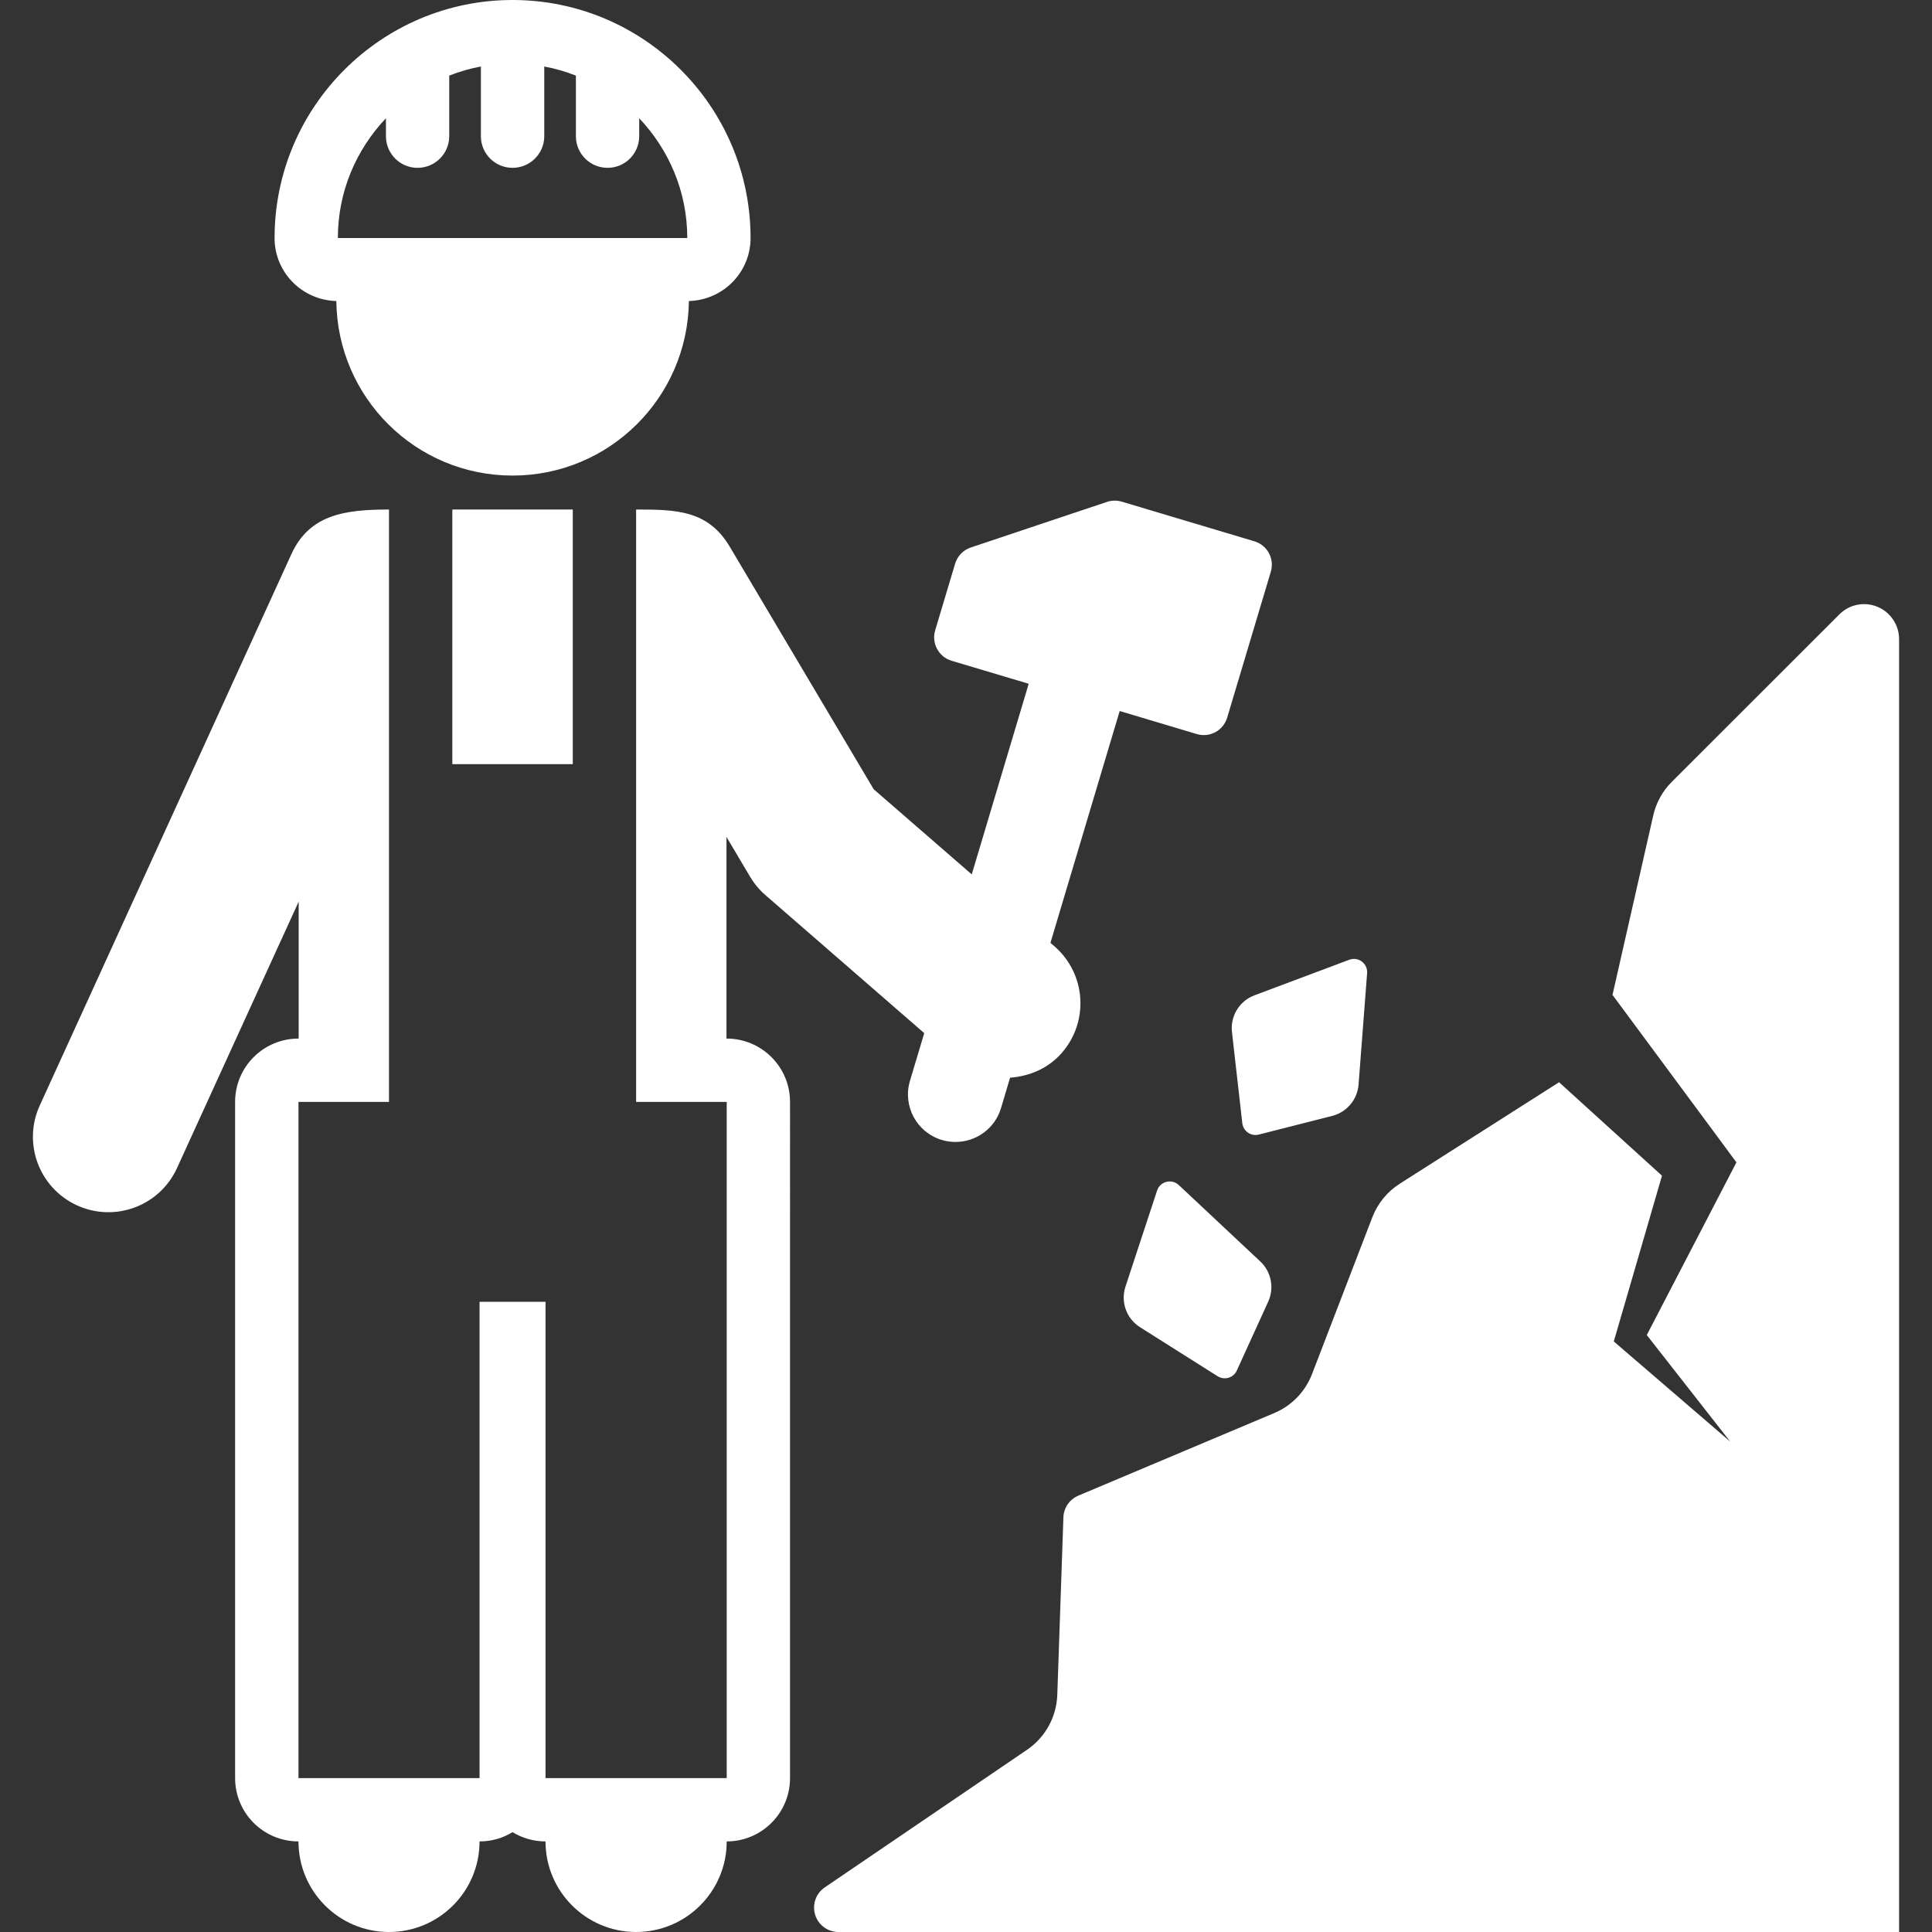 <?xml version="1.0" encoding="iso-8859-1"?>
<!-- Generator: Adobe Illustrator 18.0.0, SVG Export Plug-In . SVG Version: 6.00 Build 0)  -->
<!DOCTYPE svg PUBLIC "-//W3C//DTD SVG 1.1//EN" "http://www.w3.org/Graphics/SVG/1.1/DTD/svg11.dtd">
<svg version="1.1" id="Capa_1" xmlns="http://www.w3.org/2000/svg" xmlns:xlink="http://www.w3.org/1999/xlink" x="0px" y="0px"
	 viewBox="0 0 486.948 486.948" style="enable-background:new 0 0 486.948 486.948;" xml:space="preserve">
<rect x="0" y="0" width="486.948" height="486.948" fill="#333333" stroke="none"/>
<g id="XMLID_282_">
	<rect style="fill:#ffffff;" id="XMLID_290_" x="114.003" y="128.421" width="30.36" height="64.178"/>
	<path style="fill:#ffffff;" id="XMLID_287_" d="M84.771,75.871c0.258,24.34,20.016,43.994,44.414,43.994c24.398,0,44.168-19.654,44.445-43.994
		c8.604-0.227,15.547-7.214,15.547-15.882C189.176,26.913,162.284,0,129.184,0c-33.07,0-59.98,26.913-59.98,59.989
		C69.204,68.658,76.128,75.645,84.771,75.871z M97.273,29.806v4.52c0,4.407,3.561,7.977,7.961,7.977c4.419,0,7.991-3.57,7.991-7.977
		V19.056c2.55-1.005,5.222-1.789,7.979-2.294v17.563c0,4.407,3.561,7.977,7.98,7.977c4.413,0,7.992-3.57,7.992-7.977V16.762
		c2.769,0.505,5.412,1.295,7.973,2.294v15.269c0,4.407,3.561,7.977,7.98,7.977c4.413,0,7.979-3.57,7.979-7.977v-4.52
		c7.46,7.882,12.117,18.459,12.117,30.184H85.156C85.156,48.265,89.796,37.688,97.273,29.806z"/>
	<path style="fill:#ffffff;" id="XMLID_286_" d="M183.165,261.766h-0.061v-50.821l5.945,10.023c1.048,1.741,2.336,3.322,3.885,4.652l40.014,34.773
		l-3.598,12.03c-1.9,6.343,1.71,13.014,8.06,14.909c1.126,0.336,2.292,0.49,3.419,0.49c5.154,0,9.923-3.343,11.473-8.541
		l2.286-7.663c4.866-0.346,9.621-2.311,13.054-6.267c6.902-7.936,6.062-19.942-1.869-26.833l-1.017-0.876l17.454-58.434l19.433,5.81
		c1.563,0.466,3.254,0.297,4.689-0.484c1.44-0.775,2.5-2.087,2.966-3.65l11.007-36.799c0.967-3.249-0.884-6.68-4.144-7.654
		l-33.438-9.993c-1.225-0.361-2.512-0.337-3.701,0.058l-34.364,11.506c-1.881,0.628-3.345,2.151-3.928,4.07l-5.031,16.813
		c-0.963,3.249,0.889,6.68,4.131,7.655l19.445,5.801l-14.353,48.048L220.2,198.917l-36.226-61.053
		c-5.479-9.257-13.41-9.444-23.644-9.444c0,107.504,0,100.686,0,149.307h22.835c0,72.62,0,4.614,0,170.429h-45.669V328.111h-16.627
		v120.046h-45.64c0-165.339,0-98.002,0-170.429h22.816c0-48.597,0-41.788,0-149.307c-11.02,0-20.047,1.216-24.606,11.258
		L10.027,278.613c-4.382,9.555-0.159,20.838,9.395,25.195c9.512,4.351,20.819,0.186,25.189-9.402l30.667-67.153v34.513h-0.049
		c-8.832,0-15.972,7.146-15.972,15.962v170.429c0,8.815,7.14,15.962,15.972,15.962c0,12.604,10.216,22.829,22.816,22.829
		c12.606,0,22.823-10.226,22.823-22.829c3.059,0,5.895-0.852,8.315-2.335c2.433,1.482,5.282,2.335,8.311,2.335
		c0,12.604,10.234,22.829,22.835,22.829c12.606,0,22.835-10.226,22.835-22.829c8.801,0,15.959-7.146,15.959-15.962V277.728
		C199.124,268.912,191.965,261.766,183.165,261.766z"/>
	<path style="fill:#ffffff;" id="XMLID_285_" d="M473.206,152.941c-3.292-1.363-7.092-0.622-9.604,1.91l-42.238,42.213
		c-2.342,2.329-3.947,5.261-4.676,8.475l-10.266,45.22l27.75,37.492l3.481,4.719l-1.968,3.797l-20.622,39.722l21.027,26.855
		l-27.86-23.963l-1.483-1.28l0.742-2.547l11.405-39.223l-25.942-23.561l-40.124,25.559c-3.162,2.008-5.577,4.964-6.932,8.451
		l-15.21,39.557c-1.711,4.432-5.13,7.968-9.513,9.813l-49.376,20.813c-2.219,0.935-3.689,3.061-3.77,5.454l-1.544,44.794
		c-0.197,5.559-3.035,10.682-7.625,13.811l-50.989,34.689c-2.237,1.521-3.206,4.316-2.415,6.895
		c0.791,2.579,3.176,4.345,5.883,4.345h267.316V161.085C478.653,157.525,476.49,154.302,473.206,152.941z"/>
	<path style="fill:#ffffff;" id="XMLID_284_" d="M310.509,260.111l2.605,22.989c0.117,0.958,0.649,1.828,1.422,2.377c0.803,0.548,1.802,0.727,2.739,0.484
		l18.515-4.713c3.659-0.928,6.319-4.094,6.626-7.866l2.155-28.096c0.099-1.137-0.416-2.24-1.316-2.924
		c-0.92-0.692-2.127-0.87-3.193-0.459l-23.883,8.96C312.392,252.281,310.056,256.091,310.509,260.111z"/>
	<path style="fill:#ffffff;" id="XMLID_283_" d="M293.975,297.878c-1.097,0.282-1.998,1.112-2.341,2.2l-7.973,24.229
		c-1.257,3.842,0.257,8.047,3.671,10.206l19.568,12.362c0.834,0.515,1.832,0.652,2.752,0.377c0.919-0.273,1.69-0.941,2.078-1.821
		l7.931-17.395c1.543-3.441,0.759-7.492-2-10.079l-20.559-19.275C296.262,297.893,295.102,297.596,293.975,297.878z"/>
</g>
<g>
</g>
<g>
</g>
<g>
</g>
<g>
</g>
<g>
</g>
<g>
</g>
<g>
</g>
<g>
</g>
<g>
</g>
<g>
</g>
<g>
</g>
<g>
</g>
<g>
</g>
<g>
</g>
<g>
</g>
</svg>

